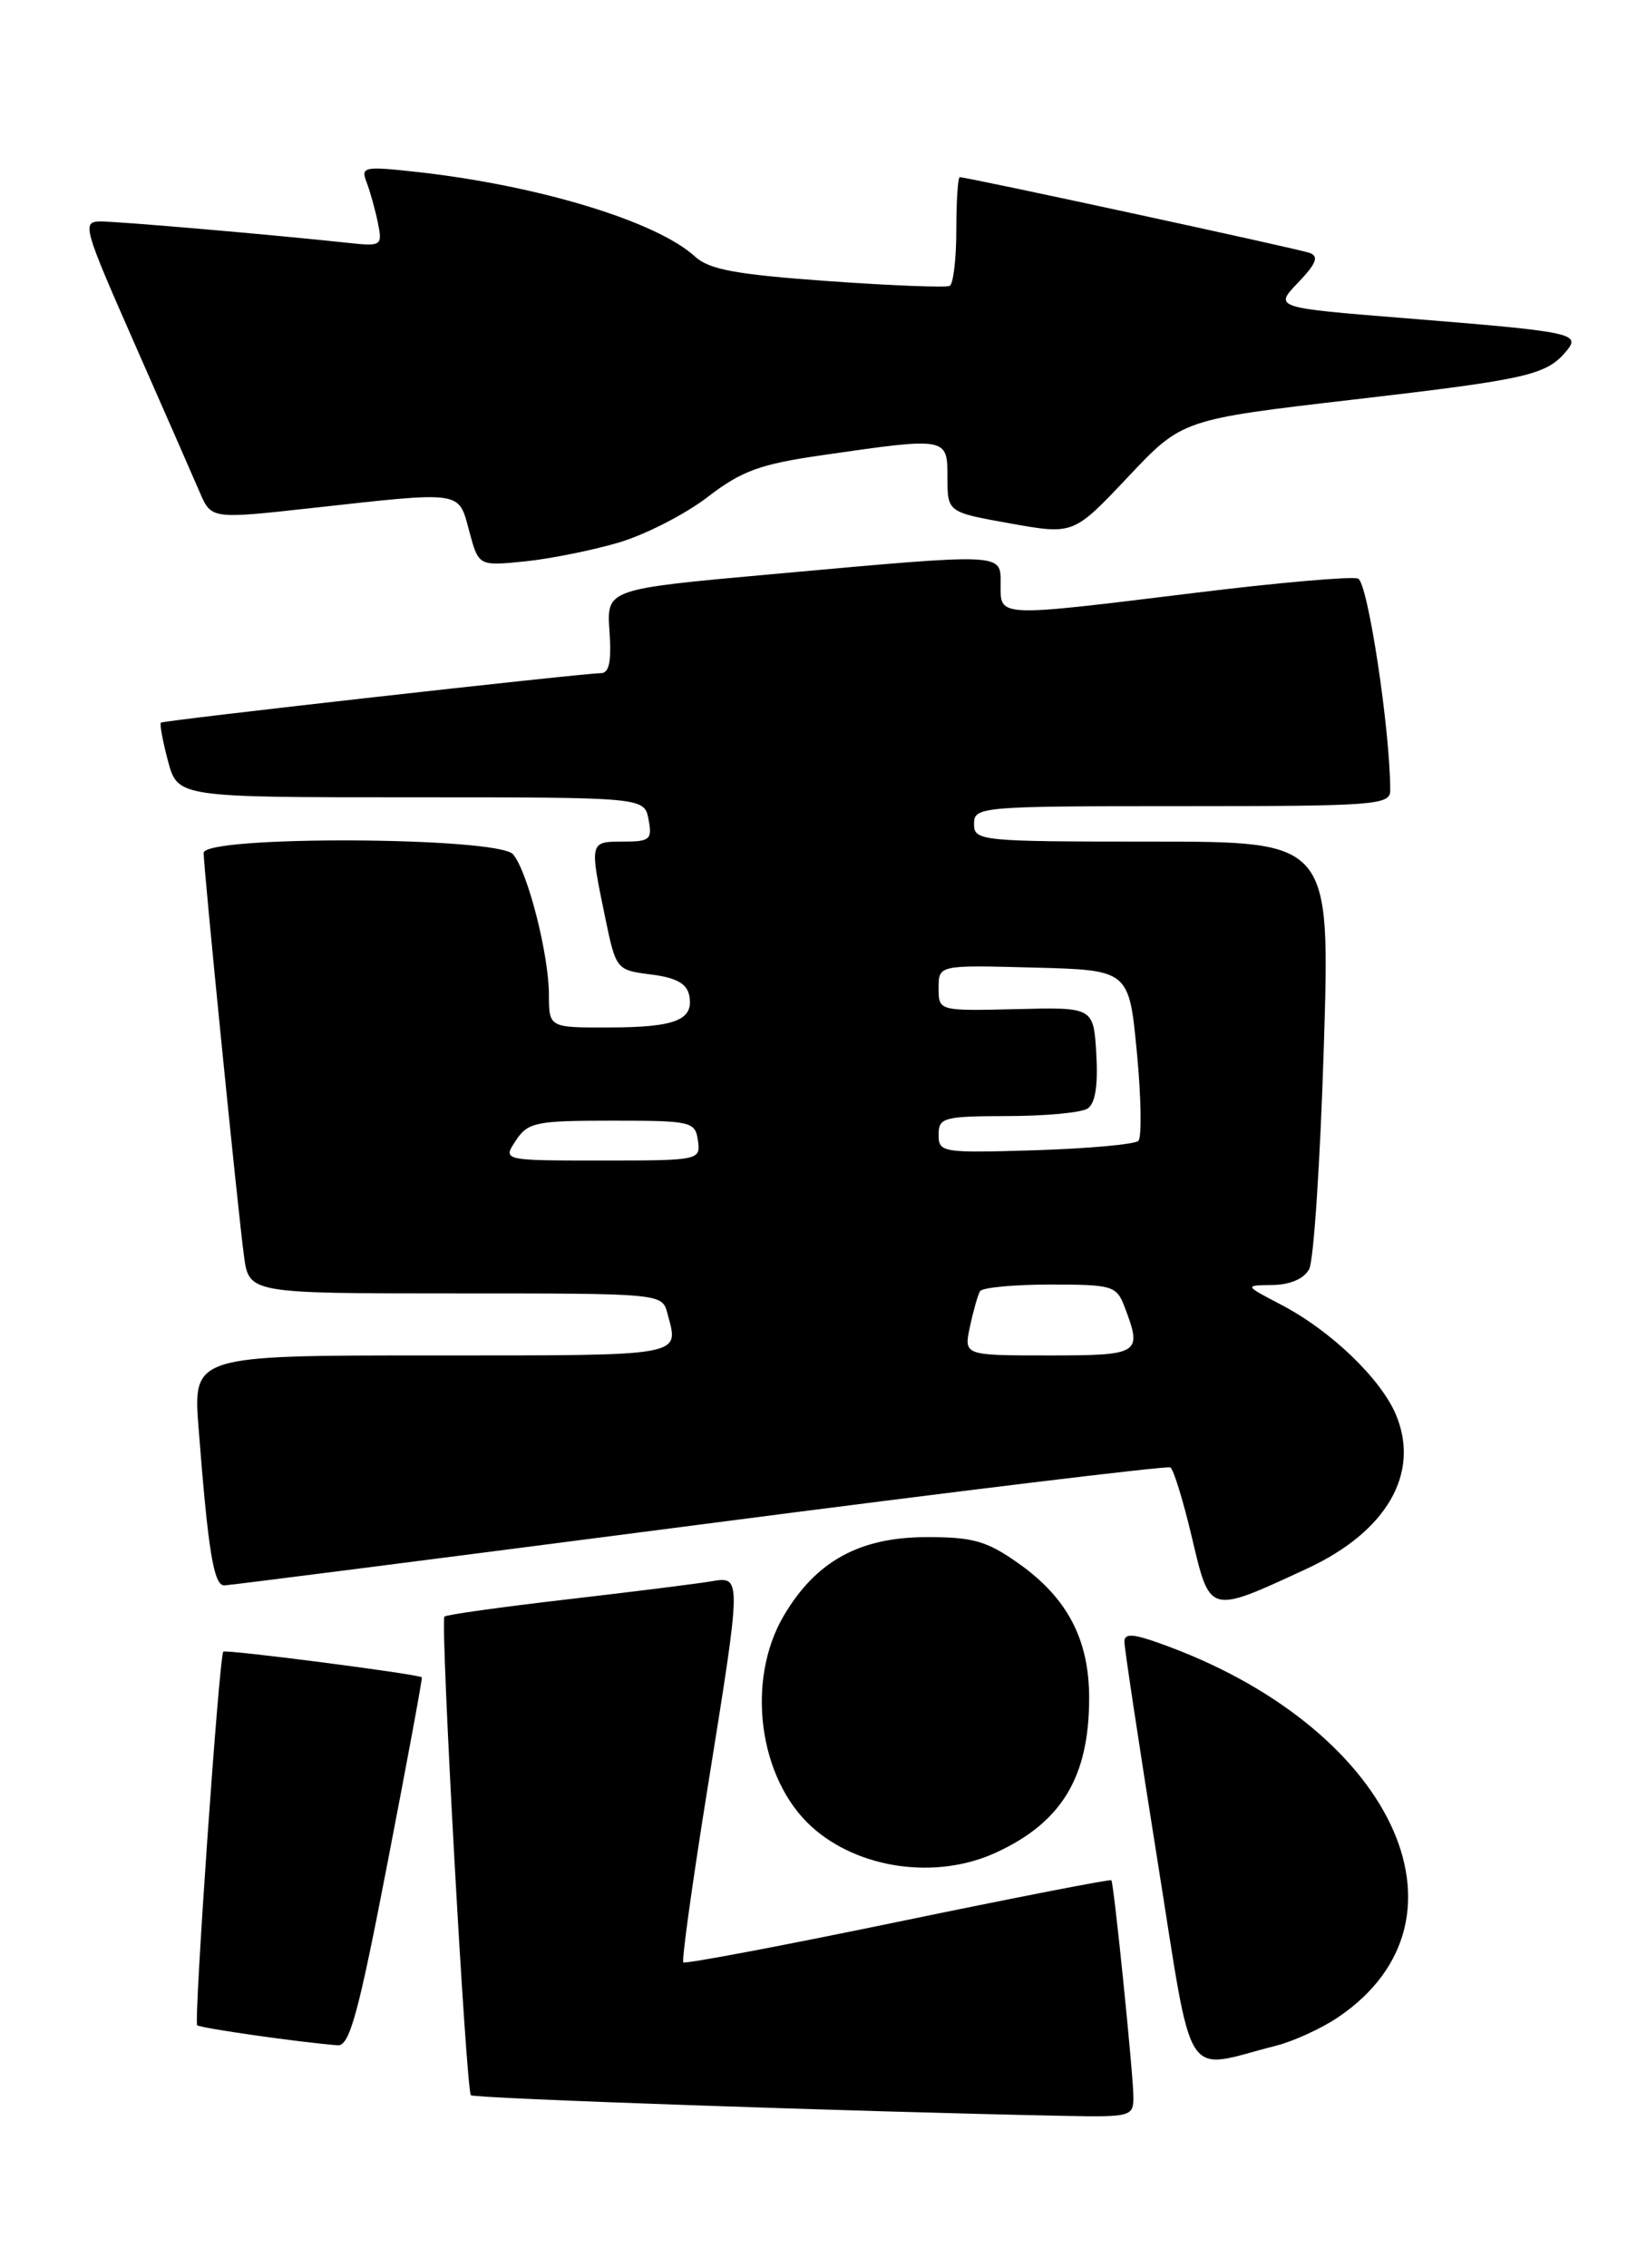 <?xml version="1.0" encoding="UTF-8" standalone="no"?>
<!DOCTYPE svg PUBLIC "-//W3C//DTD SVG 1.1//EN" "http://www.w3.org/Graphics/SVG/1.1/DTD/svg11.dtd" >
<svg xmlns="http://www.w3.org/2000/svg" xmlns:xlink="http://www.w3.org/1999/xlink" version="1.1" viewBox="0 0 186 256">
 <g >
 <path fill="currentColor"
d=" M 128.00 236.75 C 128.00 234.27 125.80 212.65 125.51 212.24 C 125.41 212.10 114.57 214.21 101.43 216.93 C 88.29 219.65 77.37 221.71 77.17 221.51 C 76.97 221.30 78.20 212.45 79.91 201.82 C 83.79 177.68 83.79 177.92 80.25 178.51 C 78.74 178.77 71.44 179.68 64.03 180.54 C 56.62 181.40 50.39 182.27 50.19 182.48 C 49.70 182.97 52.63 235.96 53.18 236.51 C 53.53 236.87 96.73 238.37 120.25 238.84 C 127.67 238.99 128.00 238.90 128.00 236.75 Z  M 144.10 230.92 C 146.08 230.42 149.22 228.98 151.08 227.73 C 167.61 216.59 157.13 194.72 130.82 185.44 C 127.92 184.41 127.00 184.38 126.98 185.29 C 126.97 185.96 128.64 196.98 130.68 209.79 C 134.85 235.86 133.43 233.63 144.10 230.92 Z  M 43.77 210.25 C 45.98 198.84 47.72 189.43 47.64 189.34 C 47.33 188.98 25.50 186.16 25.22 186.44 C 24.75 186.91 21.87 228.20 22.27 228.61 C 22.60 228.93 33.91 230.55 38.13 230.87 C 39.48 230.98 40.47 227.34 43.77 210.25 Z  M 112.50 209.11 C 119.92 205.69 123.00 200.57 123.00 191.67 C 123.00 185.07 120.55 180.39 115.06 176.50 C 111.46 173.95 109.91 173.50 104.66 173.51 C 97.06 173.51 92.12 176.24 88.49 182.42 C 84.21 189.74 85.68 200.79 91.67 206.21 C 96.96 210.99 105.77 212.22 112.50 209.11 Z  M 147.59 177.07 C 156.59 172.91 160.41 166.32 157.66 159.72 C 155.95 155.64 150.32 150.23 144.73 147.30 C 140.50 145.09 140.50 145.09 143.71 145.05 C 145.72 145.02 147.28 144.34 147.85 143.25 C 148.36 142.29 149.10 131.04 149.50 118.25 C 150.23 95.00 150.23 95.00 130.12 95.00 C 110.67 95.00 110.00 94.93 110.00 93.00 C 110.00 91.06 110.67 91.00 133.50 91.00 C 155.21 91.00 157.00 90.87 157.00 89.25 C 157.01 82.46 154.47 65.73 153.37 65.31 C 152.66 65.04 144.41 65.76 135.04 66.91 C 112.47 69.68 113.00 69.70 113.00 66.00 C 113.00 62.38 113.79 62.41 87.00 64.83 C 68.50 66.50 68.50 66.50 68.83 71.25 C 69.07 74.71 68.80 76.00 67.83 75.99 C 65.92 75.98 18.56 81.30 18.18 81.57 C 18.01 81.70 18.37 83.64 18.97 85.90 C 20.08 90.00 20.08 90.00 46.42 90.00 C 72.77 90.00 72.77 90.00 73.24 92.50 C 73.68 94.77 73.41 95.00 70.36 95.00 C 66.57 95.00 66.57 95.00 68.33 103.50 C 69.57 109.47 69.59 109.50 73.53 110.00 C 76.37 110.36 77.58 111.03 77.84 112.38 C 78.37 115.14 76.29 115.97 68.75 115.98 C 62.00 116.00 62.00 116.00 61.99 112.25 C 61.97 107.71 59.61 98.44 57.95 96.44 C 56.30 94.45 23.00 94.29 23.00 96.28 C 23.00 98.07 26.85 136.57 27.55 141.75 C 28.12 146.00 28.12 146.00 51.44 146.00 C 74.77 146.00 74.77 146.00 75.37 148.25 C 76.69 153.17 77.64 153.00 48.90 153.00 C 21.79 153.00 21.79 153.00 22.43 161.25 C 23.51 175.16 24.14 179.00 25.34 178.96 C 25.98 178.94 50.12 175.85 79.00 172.10 C 107.88 168.34 131.80 165.44 132.17 165.64 C 132.53 165.85 133.63 169.41 134.61 173.57 C 136.67 182.27 136.47 182.22 147.59 177.07 Z  M 69.92 61.23 C 72.91 60.34 77.41 58.03 79.92 56.10 C 83.79 53.13 85.82 52.39 93.00 51.36 C 106.99 49.34 107.00 49.34 107.00 53.91 C 107.00 57.82 107.00 57.82 114.12 59.09 C 121.23 60.36 121.23 60.36 127.37 53.86 C 133.50 47.35 133.50 47.35 152.98 45.09 C 172.64 42.80 174.64 42.34 176.92 39.60 C 178.55 37.63 177.60 37.44 158.69 35.92 C 143.88 34.73 143.88 34.73 146.60 31.90 C 148.65 29.75 148.97 28.94 147.91 28.55 C 146.60 28.08 109.25 20.00 108.39 20.00 C 108.18 20.00 108.00 22.67 108.00 25.94 C 108.00 29.21 107.66 32.06 107.25 32.27 C 106.84 32.48 100.65 32.24 93.50 31.73 C 83.16 30.99 80.09 30.43 78.50 28.97 C 74.16 24.99 60.84 20.94 47.09 19.41 C 41.06 18.75 40.72 18.82 41.41 20.60 C 41.81 21.65 42.38 23.70 42.68 25.17 C 43.20 27.74 43.08 27.82 39.36 27.42 C 30.92 26.51 13.52 25.00 11.39 25.00 C 9.22 25.00 9.38 25.58 15.18 38.75 C 18.51 46.31 21.83 53.87 22.55 55.55 C 23.86 58.60 23.86 58.60 35.18 57.35 C 52.41 55.45 51.75 55.35 52.99 59.95 C 54.05 63.90 54.05 63.90 59.28 63.37 C 62.15 63.08 66.94 62.11 69.92 61.23 Z  M 109.54 149.75 C 109.92 147.96 110.43 146.16 110.68 145.75 C 110.92 145.34 114.48 145.00 118.58 145.00 C 125.68 145.00 126.10 145.13 127.02 147.57 C 129.02 152.83 128.75 153.00 118.42 153.00 C 108.84 153.00 108.84 153.00 109.54 149.75 Z  M 58.25 128.75 C 59.62 126.68 60.51 126.50 69.12 126.50 C 78.09 126.50 78.51 126.60 78.82 128.75 C 79.13 130.97 78.98 131.00 67.95 131.00 C 56.76 131.00 56.76 131.00 58.25 128.75 Z  M 106.00 128.09 C 106.00 126.15 106.56 126.00 113.75 125.98 C 118.01 125.98 122.09 125.60 122.81 125.14 C 123.69 124.58 124.01 122.57 123.81 119.00 C 123.50 113.69 123.50 113.69 114.75 113.91 C 106.00 114.12 106.00 114.12 106.00 111.53 C 106.00 108.93 106.00 108.93 116.75 109.22 C 127.50 109.50 127.50 109.50 128.39 118.78 C 128.88 123.88 128.95 128.38 128.56 128.78 C 128.16 129.17 122.92 129.65 116.92 129.84 C 106.40 130.16 106.00 130.10 106.00 128.09 Z "/>
</g>
</svg>